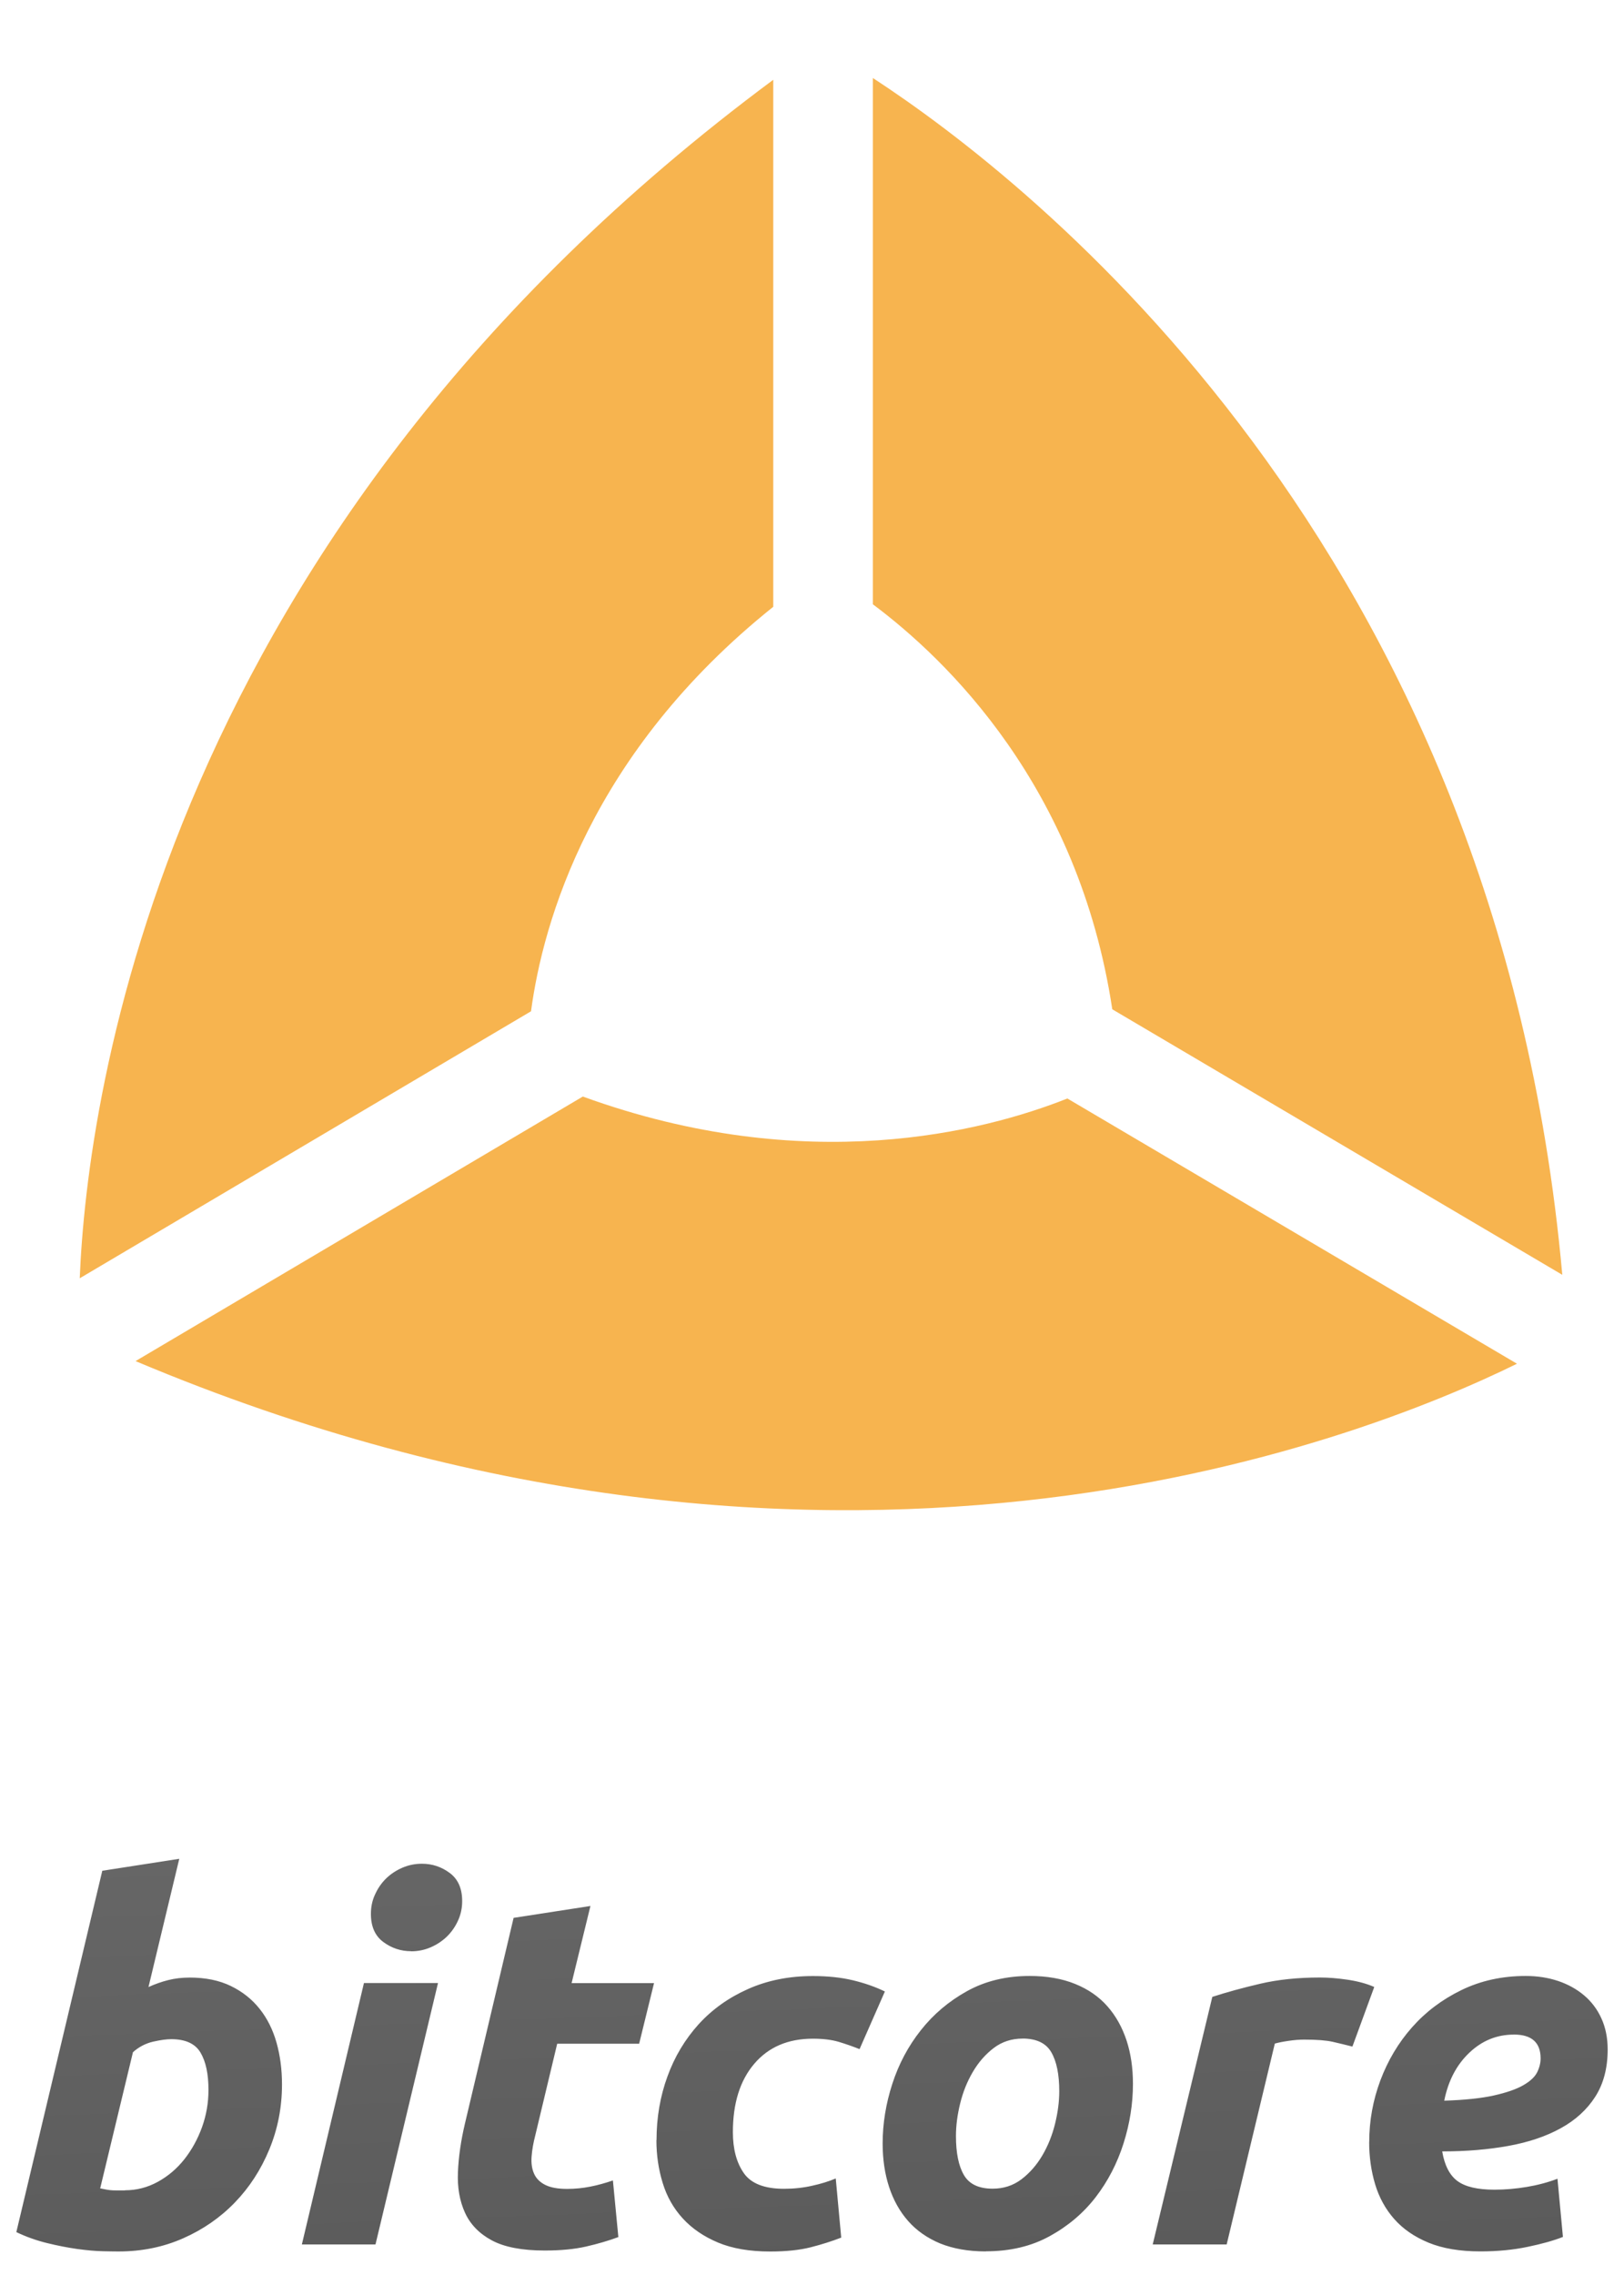 <svg width="100" height="140" viewBox="0 0 100 140" xmlns="http://www.w3.org/2000/svg"><title>home-logo</title><defs><filter x="-50%" y="-50%" width="200%" height="200%" filterUnits="objectBoundingBox" id="a"><feOffset dy="1" in="SourceAlpha" result="shadowOffsetInner1"/><feGaussianBlur stdDeviation="3" in="shadowOffsetInner1" result="shadowBlurInner1"/><feComposite in="shadowBlurInner1" in2="SourceAlpha" operator="arithmetic" k2="-1" k3="1" result="shadowInnerInner1"/><feColorMatrix values="0 0 0 0 0.958 0 0 0 0 0.56 0 0 0 0 0 0 0 0 0.592 0" in="shadowInnerInner1" result="shadowMatrixInner1"/><feMerge><feMergeNode in="SourceGraphic"/><feMergeNode in="shadowMatrixInner1"/></feMerge></filter><filter x="-50%" y="-50%" width="200%" height="200%" filterUnits="objectBoundingBox" id="b"><feOffset dy="1" in="SourceAlpha" result="shadowOffsetInner1"/><feGaussianBlur stdDeviation="3" in="shadowOffsetInner1" result="shadowBlurInner1"/><feComposite in="shadowBlurInner1" in2="SourceAlpha" operator="arithmetic" k2="-1" k3="1" result="shadowInnerInner1"/><feColorMatrix values="0 0 0 0 0.958 0 0 0 0 0.56 0 0 0 0 0 0 0 0 0.592 0" in="shadowInnerInner1" result="shadowMatrixInner1"/><feMerge><feMergeNode in="SourceGraphic"/><feMergeNode in="shadowMatrixInner1"/></feMerge></filter><filter x="-50%" y="-50%" width="200%" height="200%" filterUnits="objectBoundingBox" id="c"><feOffset dy="1" in="SourceAlpha" result="shadowOffsetInner1"/><feGaussianBlur stdDeviation="3" in="shadowOffsetInner1" result="shadowBlurInner1"/><feComposite in="shadowBlurInner1" in2="SourceAlpha" operator="arithmetic" k2="-1" k3="1" result="shadowInnerInner1"/><feColorMatrix values="0 0 0 0 0.958 0 0 0 0 0.56 0 0 0 0 0 0 0 0 0.592 0" in="shadowInnerInner1" result="shadowMatrixInner1"/><feMerge><feMergeNode in="SourceGraphic"/><feMergeNode in="shadowMatrixInner1"/></feMerge></filter><linearGradient x1="3.022%" y1="-179.018%" x2="74.036%" y2="298.596%" id="d"><stop stop-color="#787878" offset="0%"/><stop stop-color="#474747" offset="100%"/></linearGradient><filter x="-50%" y="-50%" width="200%" height="200%" filterUnits="objectBoundingBox" id="e"><feOffset dy="1" in="SourceAlpha" result="shadowOffsetInner1"/><feGaussianBlur stdDeviation="1" in="shadowOffsetInner1" result="shadowBlurInner1"/><feComposite in="shadowBlurInner1" in2="SourceAlpha" operator="arithmetic" k2="-1" k3="1" result="shadowInnerInner1"/><feColorMatrix values="0 0 0 0 0 0 0 0 0 0 0 0 0 0 0 0 0 0 0.177 0" in="shadowInnerInner1" result="shadowMatrixInner1"/><feMerge><feMergeNode in="SourceGraphic"/><feMergeNode in="shadowMatrixInner1"/></feMerge></filter></defs><g fill="none" fill-rule="evenodd"><g fill="#F7B44F"><path d="M28.698 58.234c.738-5.498 3.668-15.897 14.917-24.893V.91C5.94 28.85 1.36 63.565.91 74.663l27.788-16.43" filter="url(#a)" transform="translate(4 3)"/><path d="M49.746 33.186C54.3 36.586 62.42 44.4 64.49 58.11L92.2 74.45C88.18 29.546 59.53 7.18 49.747.8v32.384" filter="url(#b)" transform="translate(4 3)"/><path d="M61.725 63.6c-5.128 2.033-16.08 4.876-29.837-.12L4.346 79.76c42.37 17.84 75.18 5.02 85.064.162L61.725 63.6" filter="url(#c)" transform="translate(4 3)"/></g><path d="M11.675 120.696c.98 0 1.825.173 2.54.52.712.346 1.304.815 1.773 1.407.47.59.815 1.284 1.04 2.08.224.794.336 1.65.336 2.568 0 1.41-.26 2.74-.78 3.998s-1.228 2.345-2.126 3.273c-.897.928-1.957 1.66-3.18 2.2-1.224.54-2.55.81-3.977.81-.18 0-.5-.003-.96-.014-.46-.01-.98-.056-1.573-.137-.59-.083-1.218-.205-1.88-.368-.664-.162-1.29-.39-1.882-.672l5.293-22.237 4.74-.736-1.896 7.892c.408-.185.816-.328 1.224-.43.41-.103.847-.153 1.316-.153zM7.7 133.786c.713 0 1.385-.173 2.018-.52.63-.346 1.177-.81 1.636-1.39.458-.582.82-1.24 1.086-1.974.265-.734.397-1.5.397-2.294 0-.98-.163-1.743-.49-2.294-.325-.55-.927-.826-1.804-.826-.285 0-.658.05-1.116.153-.46.108-.872.32-1.24.648l-2.018 8.38c.12.02.23.042.32.063.09.02.19.035.29.045.1.012.22.017.363.017h.55zm15.414 3.334h-4.526l3.823-16.088h4.56l-3.85 16.088zm2.203-18.046c-.633 0-1.203-.188-1.713-.566-.51-.376-.765-.953-.765-1.728 0-.428.08-.83.26-1.208.17-.377.4-.703.682-.98.286-.274.617-.493.995-.656.376-.163.78-.245 1.207-.245.632 0 1.202.19 1.712.57.51.38.764.955.764 1.73 0 .43-.086.83-.26 1.208-.172.377-.402.704-.687.98-.286.274-.618.494-.995.656-.377.164-.78.245-1.207.245zm6.3-2.05l4.74-.733-1.16 4.747h5.076l-.917 3.73H34.31l-1.347 5.63c-.122.468-.2.907-.23 1.314-.03.408.02.76.154 1.056.132.296.362.525.688.688.326.164.775.246 1.346.246.49 0 .97-.048 1.428-.14.46-.09.923-.22 1.392-.38l.335 3.484c-.61.226-1.273.42-1.987.583-.714.163-1.56.245-2.54.245-1.406 0-2.496-.21-3.27-.628-.776-.417-1.327-.99-1.653-1.713-.326-.72-.47-1.552-.428-2.49.04-.94.183-1.927.428-2.967l2.997-12.662zm8.81 13.673c0-1.386.224-2.692.672-3.915.443-1.223 1.09-2.294 1.92-3.212.837-.917 1.85-1.64 3.045-2.17 1.19-.53 2.522-.797 3.99-.797.92 0 1.74.087 2.462.26.724.174 1.38.403 1.972.69l-1.56 3.547c-.408-.163-.83-.31-1.27-.444-.44-.132-.974-.198-1.606-.198-1.528 0-2.73.514-3.608 1.544-.878 1.03-1.316 2.432-1.316 4.206 0 1.04.225 1.88.674 2.524.448.642 1.274.963 2.477.963.594 0 1.164-.06 1.715-.184.55-.12 1.04-.27 1.468-.452l.337 3.64c-.573.223-1.2.422-1.883.596-.682.173-1.512.26-2.49.26-1.264 0-2.334-.184-3.21-.55-.877-.368-1.6-.86-2.173-1.484-.57-.623-.984-1.35-1.238-2.188-.258-.836-.386-1.713-.386-2.63zm20.278 6.852c-1.08 0-2.018-.17-2.814-.49-.79-.33-1.45-.79-1.97-1.38-.52-.59-.91-1.29-1.174-2.097-.264-.806-.397-1.698-.397-2.677 0-1.223.2-2.447.596-3.67.397-1.224.983-2.325 1.76-3.303.774-.98 1.722-1.78 2.843-2.402 1.12-.62 2.405-.932 3.853-.932 1.06 0 1.993.163 2.8.49.804.325 1.467.784 1.987 1.375.52.59.91 1.29 1.177 2.093.265.806.397 1.7.397 2.677 0 1.224-.193 2.448-.58 3.67-.39 1.225-.96 2.326-1.713 3.305-.754.978-1.7 1.78-2.83 2.4-1.13.623-2.44.934-3.93.934zm2.264-13.097c-.68 0-1.27.193-1.78.58-.51.388-.938.878-1.285 1.47-.348.59-.608 1.237-.78 1.94-.174.705-.26 1.373-.26 2.004 0 1.04.162 1.84.49 2.402.325.56.916.84 1.772.84.672 0 1.264-.194 1.774-.58.51-.39.938-.878 1.285-1.47.347-.59.607-1.238.78-1.94.174-.706.26-1.373.26-2.005 0-1.04-.163-1.84-.49-2.4-.325-.564-.917-.844-1.773-.844zm20.303.49c-.408-.103-.81-.2-1.208-.292-.4-.09-.985-.136-1.76-.136-.285 0-.6.024-.948.075-.347.05-.633.107-.857.17l-2.965 12.36H70.98l3.67-15.234c.878-.285 1.862-.556 2.953-.81 1.09-.255 2.32-.382 3.685-.382.51 0 1.076.045 1.698.137.622.093 1.167.24 1.636.445l-1.346 3.67zm1.04 5.872c0-1.306.23-2.57.688-3.794.46-1.222 1.107-2.31 1.944-3.257.835-.948 1.85-1.714 3.042-2.295 1.192-.58 2.512-.87 3.96-.87.714 0 1.377.102 1.99.306.61.204 1.145.5 1.604.886.46.388.817.862 1.07 1.423.256.56.384 1.197.384 1.91 0 1.142-.255 2.11-.765 2.907-.51.795-1.22 1.442-2.127 1.94-.908.5-1.984.863-3.227 1.087-1.243.225-2.6.337-4.07.337.145.857.456 1.464.935 1.82.48.358 1.24.536 2.28.536.653 0 1.315-.056 1.988-.168.672-.112 1.304-.28 1.896-.505l.335 3.58c-.57.227-1.3.43-2.187.614-.888.185-1.85.277-2.89.277-1.265 0-2.33-.18-3.198-.537-.867-.358-1.57-.842-2.11-1.453-.54-.61-.933-1.326-1.178-2.14-.245-.817-.368-1.683-.368-2.6zm8.9-6.608c-1.04 0-1.952.37-2.737 1.116-.785.743-1.3 1.727-1.544 2.95 1.264-.04 2.284-.148 3.058-.32.776-.174 1.378-.383 1.806-.628.427-.246.713-.51.856-.796.142-.287.214-.573.214-.858 0-.978-.55-1.467-1.65-1.467z" fill="url(#d)" filter="url(#e)"/></g></svg>